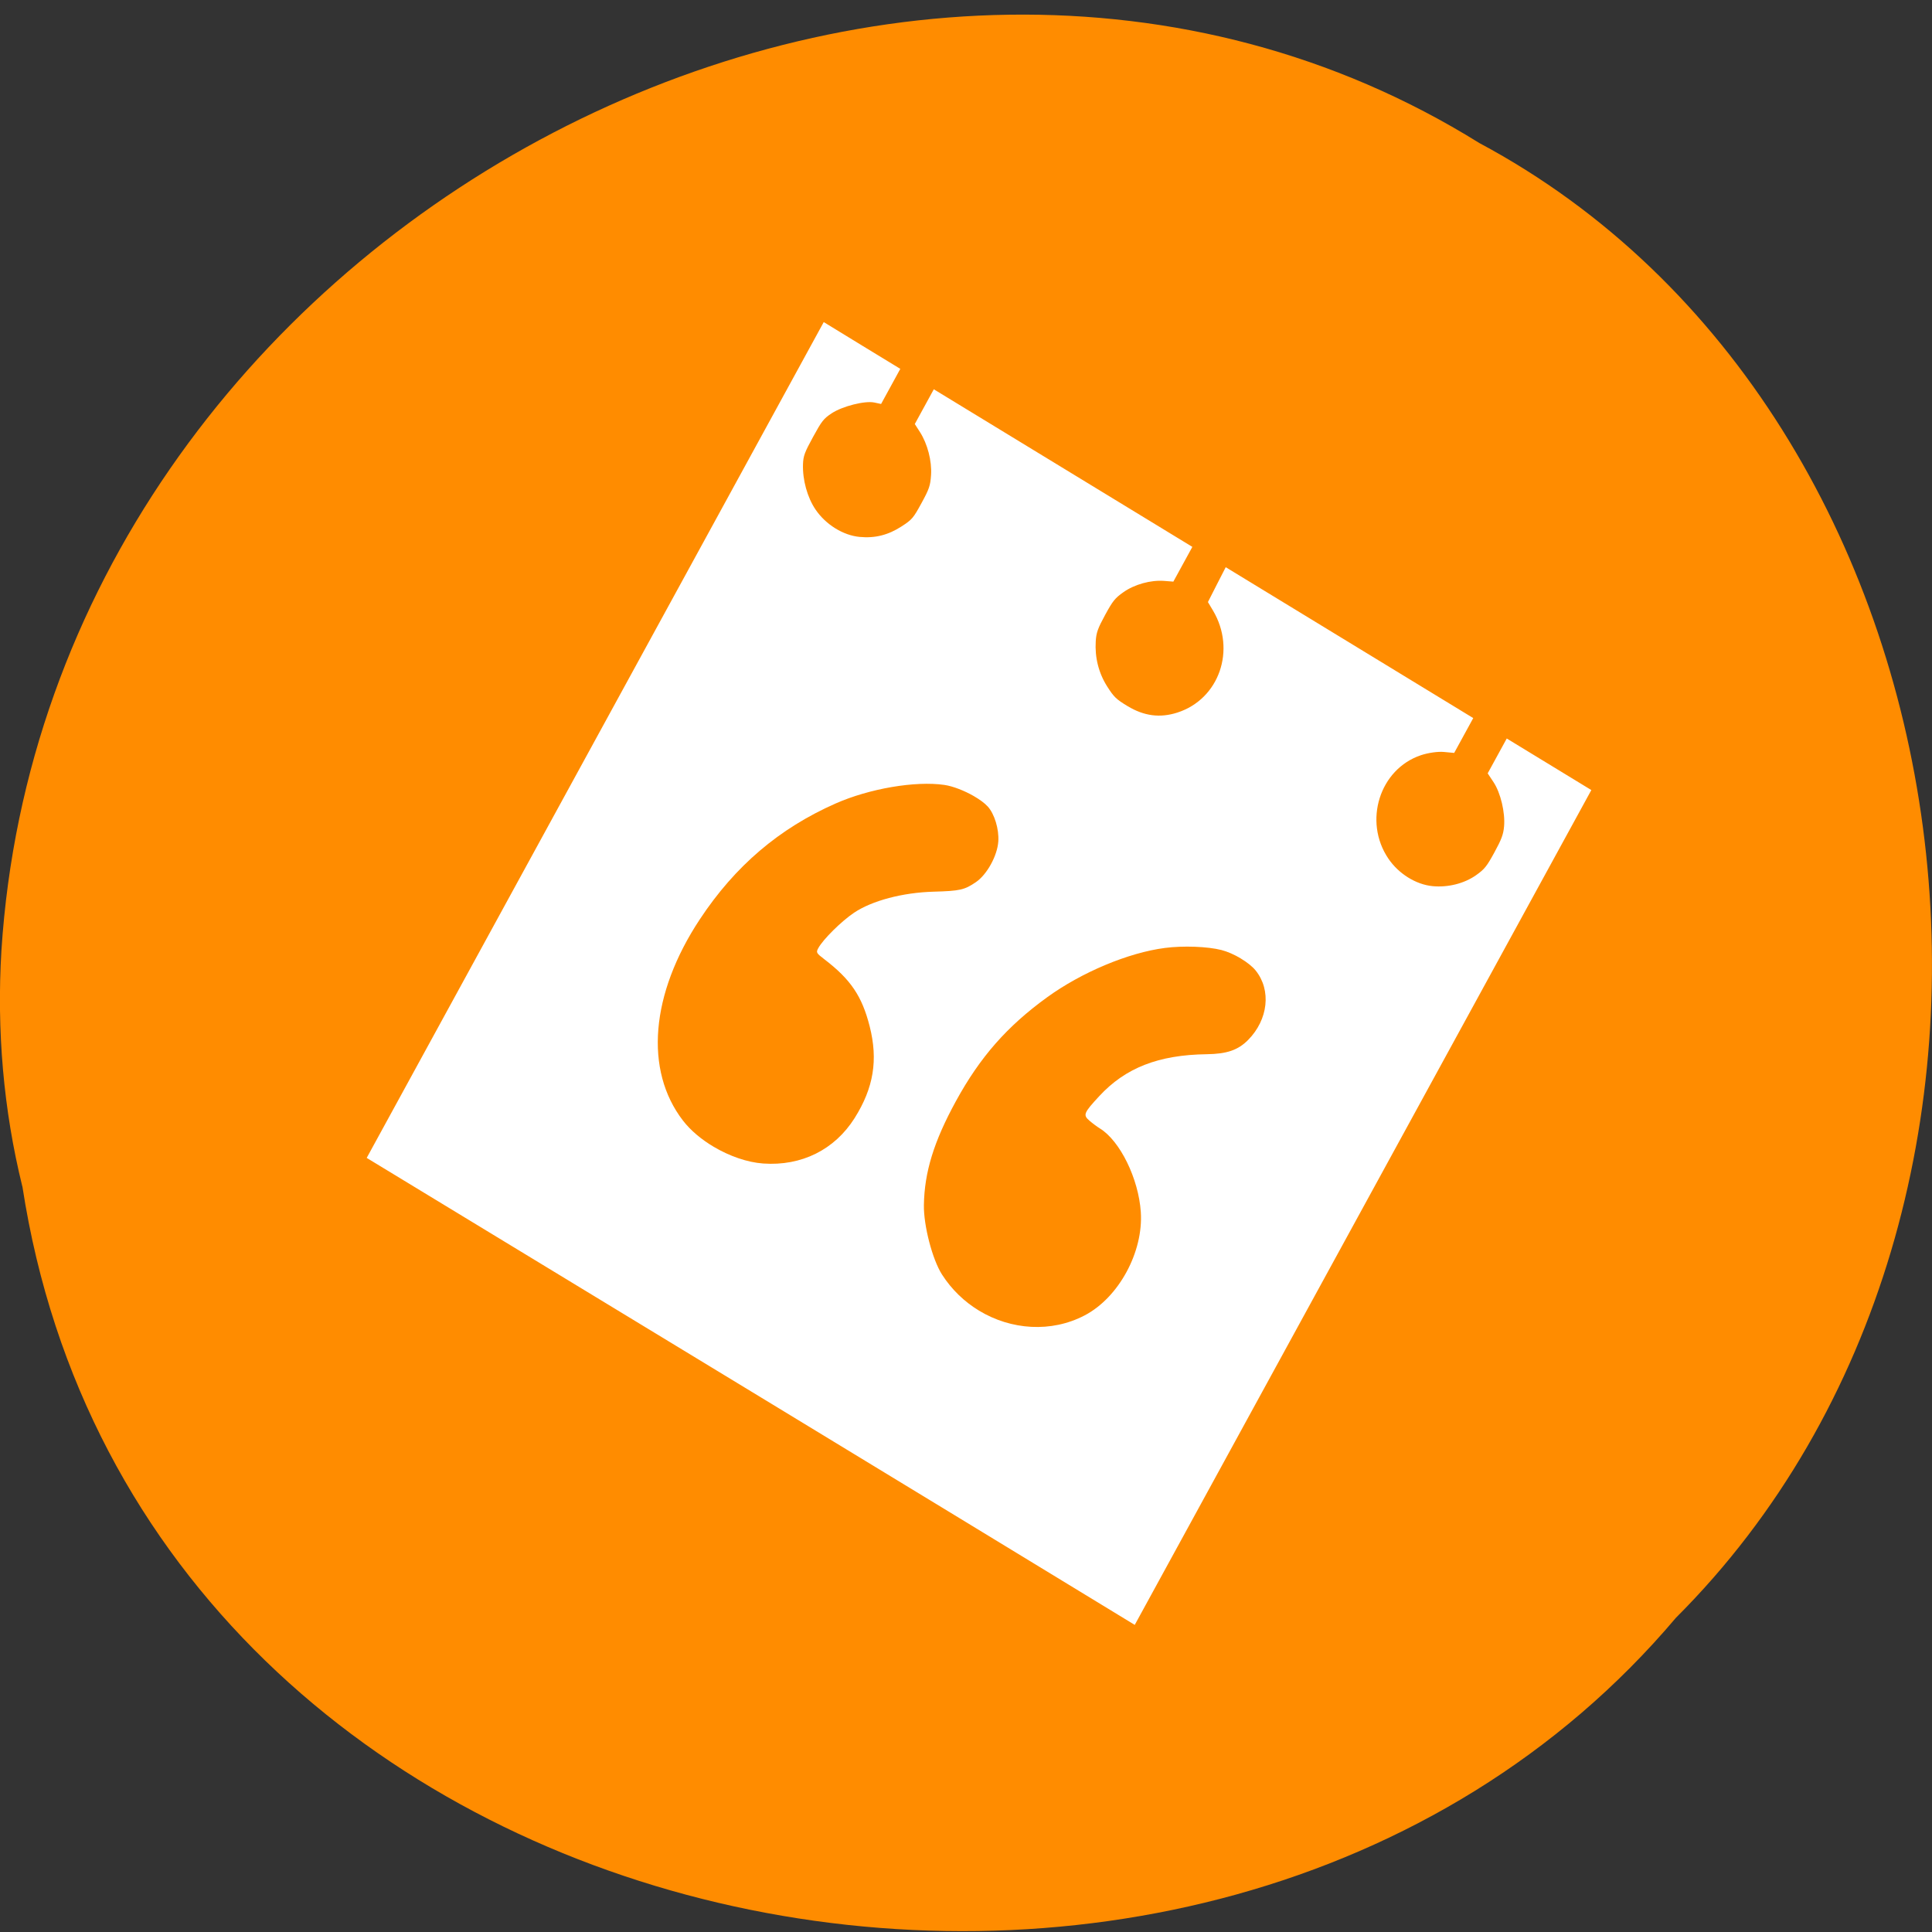 <svg xmlns="http://www.w3.org/2000/svg" viewBox="0 0 256 256"><rect x="0" y="0" width="256" height="256" fill="#333333" stroke="none"/><g color="#000"><path d="m 2.967 952.88 c 15.875 104.05 156.87 131.89 219.1 57.62 54.798 -55.17 41.16 -160.78 -26.05 -196.99 -77.21 -48.44 -189.69 11.446 -195.83 107.88 -0.632 10.565 0.26 21.245 2.771 31.493 z" transform="matrix(1 0 0 0.992 0 -788.05)" fill="#ff8c00"/></g><path d="m 109.15 42.678 l -60.56 110.75 c 34.07 20.688 71.54 43.45 101.77 61.879 25.23 -46.14 35.35 -64.63 60.5 -110.62 l -5.604 -3.416 l -5.604 -3.416 l -1.263 2.309 l -1.263 2.309 l 0.778 1.172 c 0.933 1.413 1.552 4.01 1.394 5.845 -0.093 1.074 -0.343 1.738 -1.276 3.446 -1.02 1.866 -1.311 2.235 -2.432 3.03 -1.557 1.102 -3.719 1.647 -5.748 1.455 -2.221 -0.21 -4.518 -1.638 -5.884 -3.661 -3.336 -4.938 -1.147 -11.861 4.324 -13.691 0.954 -0.319 2.246 -0.503 3.03 -0.432 l 1.374 0.13 l 1.263 -2.309 l 1.263 -2.309 l -6.992 -4.262 l -6.985 -4.258 l -4.421 -2.695 l -7.203 -4.391 l -7.197 -4.387 l -1.184 2.311 l -1.174 2.308 l 0.662 1.11 c 3.112 5.217 0.831 11.756 -4.715 13.536 -2.294 0.737 -4.407 0.463 -6.597 -0.858 -1.503 -0.906 -1.816 -1.21 -2.709 -2.619 -1.119 -1.766 -1.639 -3.823 -1.506 -5.979 0.069 -1.128 0.276 -1.708 1.24 -3.477 1.019 -1.869 1.306 -2.227 2.428 -3.02 1.458 -1.033 3.612 -1.63 5.391 -1.496 l 1.225 0.096 l 1.259 -2.302 l 1.259 -2.302 l -7.719 -4.705 l -7.719 -4.705 l -4.428 -2.699 l -7.197 -4.387 l -7.197 -4.387 l -1.259 2.302 l -1.259 2.302 l 0.685 1.068 c 0.999 1.559 1.587 3.827 1.469 5.677 -0.091 1.421 -0.247 1.867 -1.265 3.731 -1.087 1.99 -1.248 2.187 -2.64 3.088 -1.78 1.153 -3.522 1.587 -5.556 1.395 -2.199 -0.208 -4.505 -1.642 -5.858 -3.645 -1.074 -1.59 -1.716 -3.907 -1.65 -5.973 0.035 -1.111 0.22 -1.595 1.331 -3.626 1.156 -2.113 1.389 -2.42 2.462 -3.132 1.417 -0.942 4.429 -1.702 5.664 -1.431 l 0.892 0.19 l 1.271 -2.323 l 1.274 -2.33 l -5.075 -3.094 z m 55.25 84.32 c 0.824 0.492 1.55 1.063 1.981 1.598 2.092 2.599 1.667 6.505 -0.995 9.199 -1.331 1.347 -2.815 1.858 -5.485 1.894 -6.384 0.085 -10.771 1.8 -14.247 5.558 -2.063 2.23 -2.169 2.492 -1.299 3.246 0.395 0.342 1.019 0.805 1.384 1.03 2.676 1.644 5.127 6.655 5.425 11.07 0.356 5.292 -2.917 11.329 -7.428 13.696 -4.448 2.334 -9.78 1.94 -14.01 -0.624 -1.924 -1.166 -3.624 -2.78 -4.907 -4.787 -1.275 -1.994 -2.44 -6.48 -2.397 -9.201 0.069 -4.363 1.315 -8.415 4.242 -13.768 3.194 -5.841 6.77 -9.909 12.07 -13.752 4.582 -3.324 10.785 -5.926 15.627 -6.55 2.435 -0.314 5.652 -0.193 7.488 0.276 0.809 0.207 1.732 0.619 2.556 1.111 z m -35.34 -21.496 c 0.752 0.434 1.404 0.911 1.813 1.357 0.9 0.978 1.516 3.01 1.409 4.626 -0.127 1.907 -1.502 4.404 -2.974 5.406 -1.516 1.032 -2.114 1.164 -5.607 1.262 -4.093 0.114 -8.165 1.193 -10.541 2.793 -1.676 1.128 -4.091 3.518 -4.724 4.674 -0.322 0.588 -0.284 0.663 0.804 1.495 3.482 2.663 4.98 4.881 5.995 8.873 1.135 4.465 0.526 8.168 -2 12.174 -2.645 4.185 -7.03 6.366 -12.1 6.01 -2.117 -0.148 -4.494 -0.987 -6.574 -2.221 -1.618 -0.96 -3.052 -2.158 -4.056 -3.459 -5.153 -6.673 -4.308 -16.8 2.232 -26.687 4.667 -7.06 10.509 -12.04 18 -15.343 4.48 -1.975 10.556 -3.01 14.392 -2.456 1.148 0.166 2.679 0.772 3.932 1.494 z" fill="#fff"/></svg>